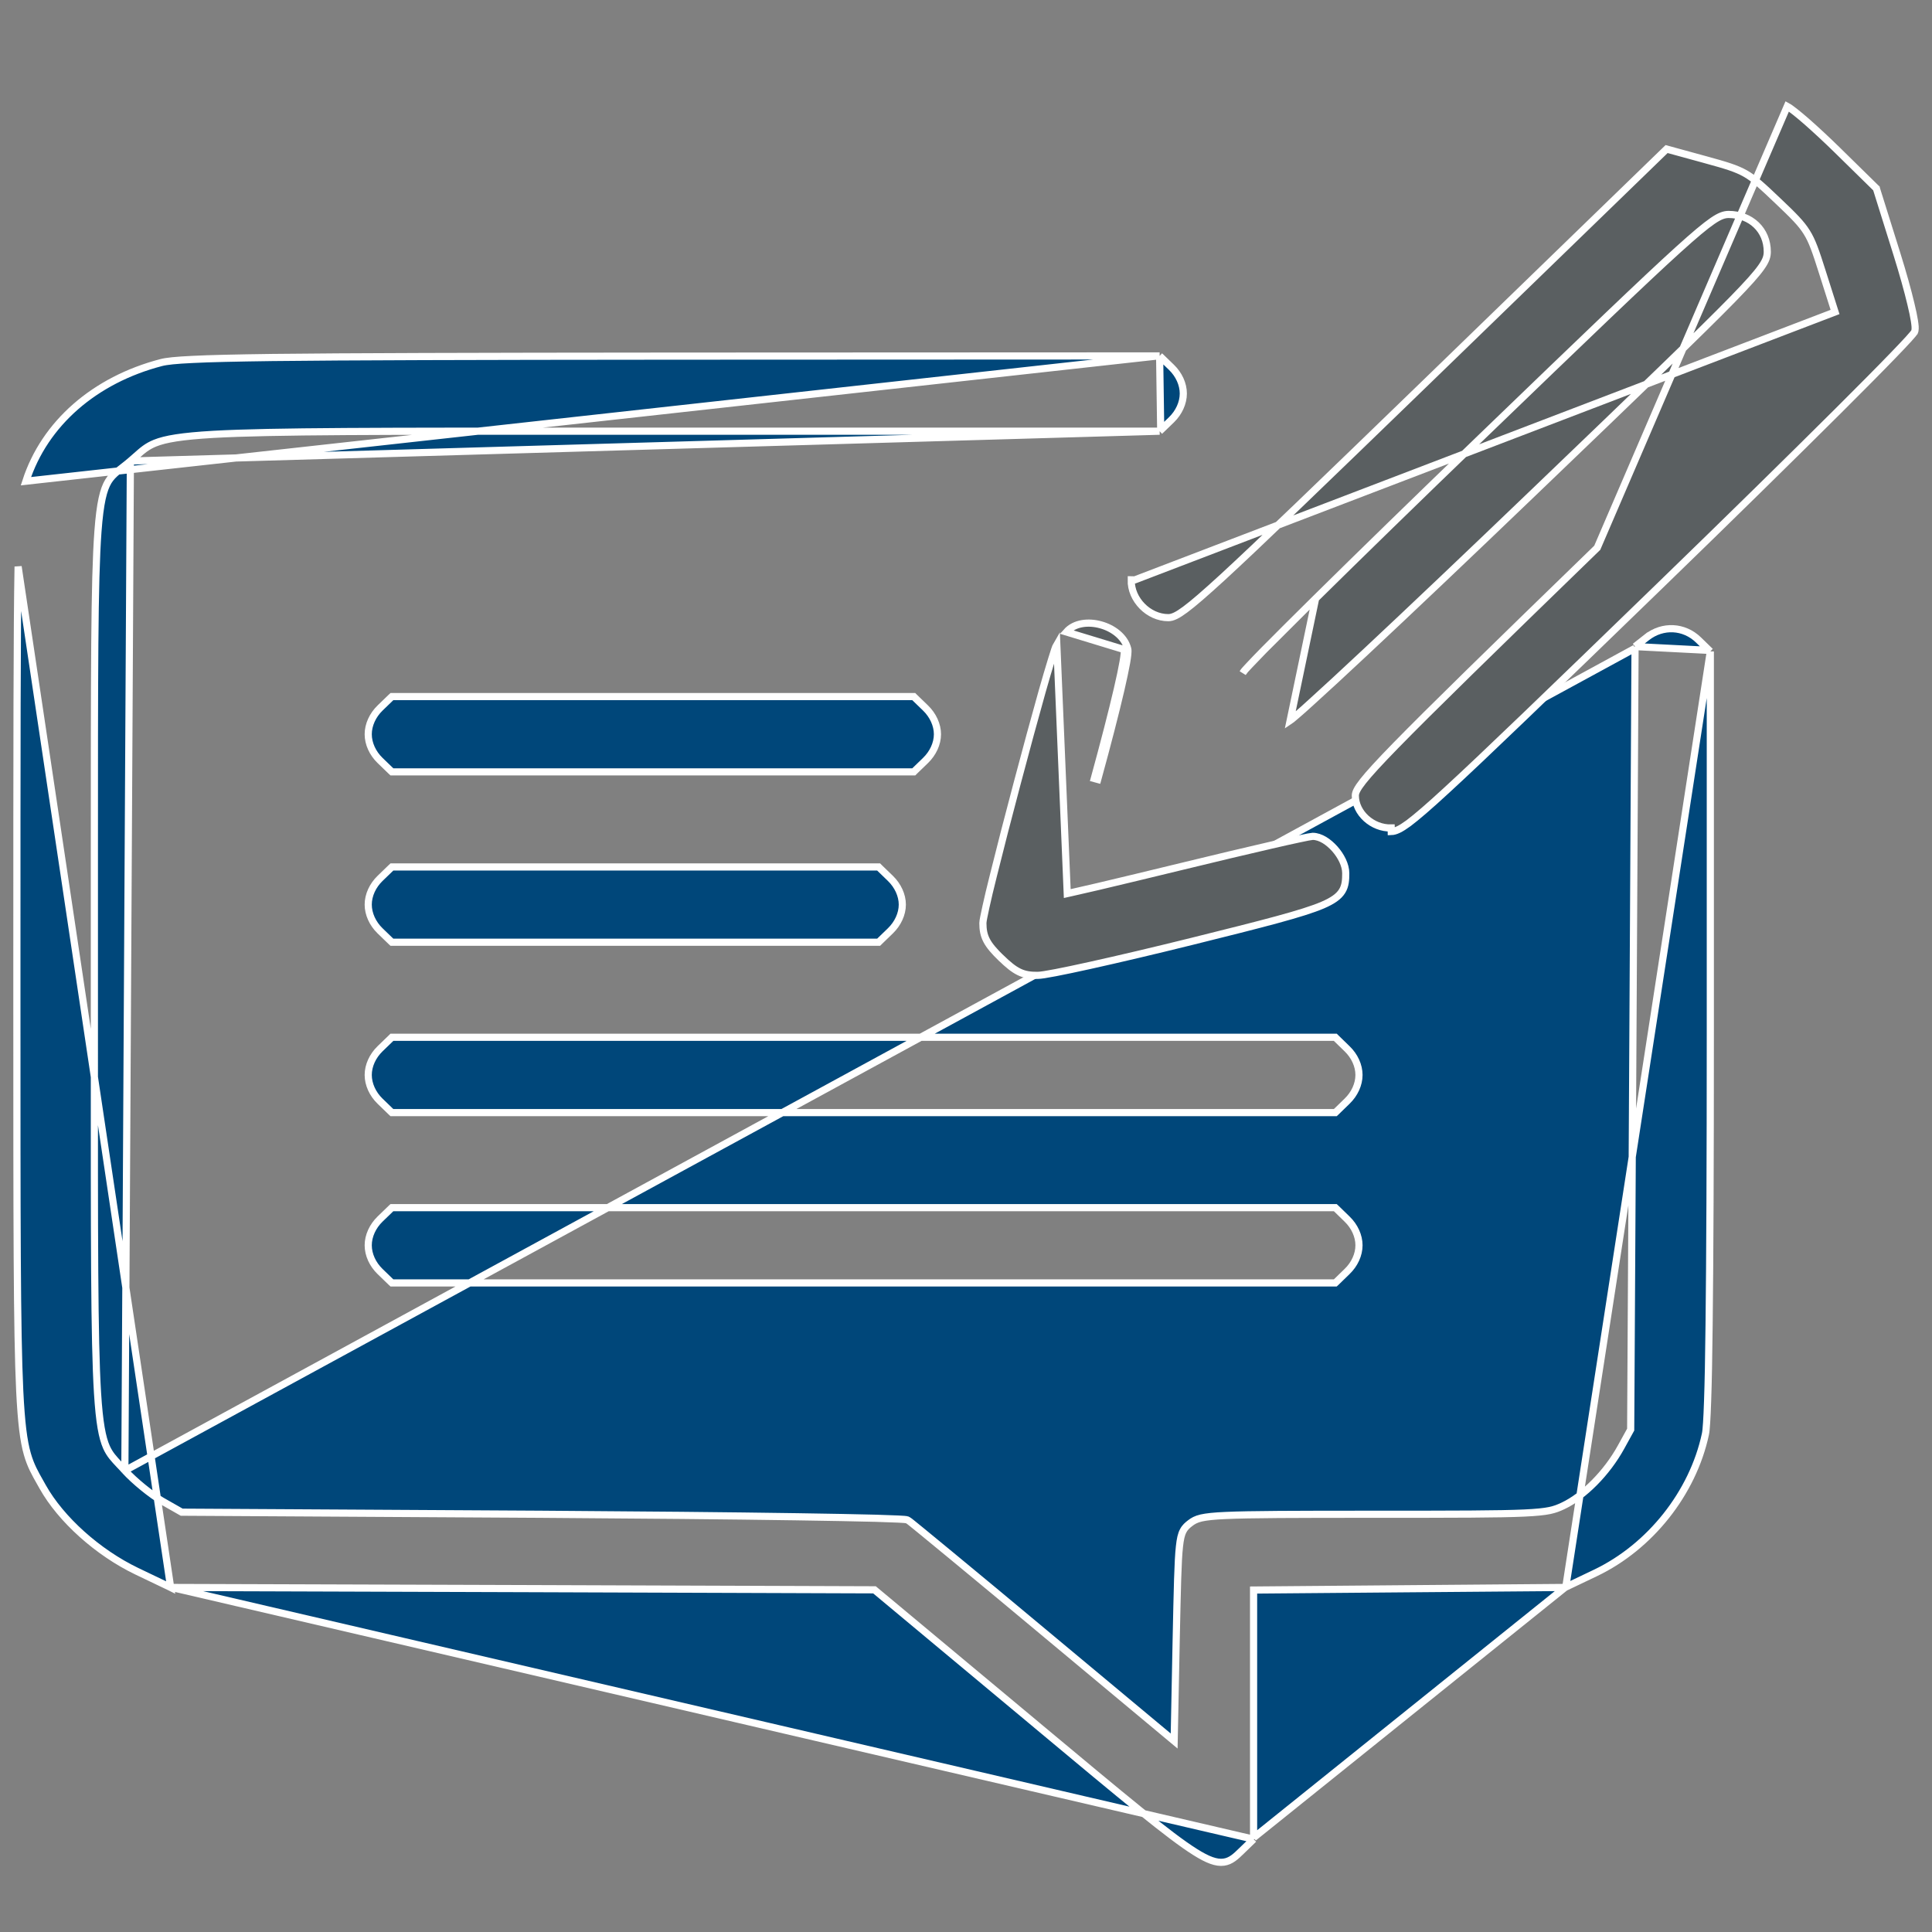 <svg width="27" height="27" viewBox="0 0 27 27" fill="none" xmlns="http://www.w3.org/2000/svg">
<rect x="0" y="0" width="27" height="27" fill="#808080" stroke="none"/>
<path d="M2.385 22.185L2.375 22.18L1.909 21.957C1.369 21.697 0.853 21.236 0.596 20.778C0.585 20.758 0.574 20.74 0.564 20.721C0.489 20.589 0.428 20.482 0.382 20.32C0.33 20.138 0.298 19.886 0.276 19.442C0.236 18.61 0.236 17.087 0.236 14.045C0.236 13.849 0.236 13.648 0.236 13.439C0.236 10.36 0.237 8.777 0.253 7.918L2.385 22.185ZM2.385 22.185L2.397 22.185M2.385 22.185L2.397 22.185M2.397 22.185L7.318 22.201L12.221 22.218L14.489 24.109L14.491 24.111C15.725 25.141 16.348 25.66 16.702 25.882C16.878 25.993 16.999 26.038 17.102 26.024C17.202 26.011 17.273 25.942 17.348 25.869L17.353 25.864L17.353 25.864L17.504 25.718L17.519 25.703M2.397 22.185L17.519 25.703M17.519 25.703V25.682M17.519 25.703V25.682M17.519 25.682V23.927V22.221L19.665 22.203L21.86 22.185L21.872 22.185M17.519 25.682L21.872 22.185M21.872 22.185L21.882 22.18M21.872 22.185L21.882 22.18M21.882 22.18L22.299 21.981C23.061 21.616 23.657 20.865 23.833 20.044C23.84 20.014 23.845 19.959 23.85 19.883C23.855 19.806 23.86 19.704 23.864 19.578C23.873 19.324 23.88 18.969 23.885 18.508C23.896 17.584 23.902 16.235 23.902 14.422V9.125V9.104M21.882 22.18L23.902 9.104M23.902 9.104L23.886 9.089M23.902 9.104L23.886 9.089M23.886 9.089L23.736 8.943C23.535 8.748 23.236 8.733 23.014 8.907L23.045 8.946L23.014 8.907L22.869 9.021L22.851 9.036M23.886 9.089L22.851 9.036M22.851 9.036L22.85 9.06M22.851 9.036L22.85 9.06M22.85 9.06L22.82 14.526L22.789 19.979L22.654 20.224C22.456 20.584 22.133 20.909 21.843 21.045C21.783 21.073 21.733 21.094 21.656 21.11C21.578 21.126 21.472 21.137 21.3 21.145C20.955 21.161 20.354 21.162 19.206 21.162C18.072 21.162 17.469 21.164 17.133 21.179C16.965 21.186 16.86 21.198 16.788 21.214C16.712 21.232 16.672 21.256 16.632 21.287C16.596 21.315 16.561 21.343 16.535 21.394C16.509 21.442 16.494 21.509 16.483 21.612C16.46 21.818 16.453 22.195 16.437 22.937L16.409 24.331L14.63 22.848C14.119 22.421 13.646 22.028 13.295 21.739C13.12 21.594 12.975 21.475 12.872 21.391C12.82 21.349 12.779 21.315 12.749 21.291C12.721 21.268 12.7 21.252 12.691 21.247C12.683 21.241 12.674 21.239 12.673 21.239C12.672 21.239 12.671 21.239 12.67 21.238C12.667 21.238 12.664 21.237 12.662 21.237C12.655 21.236 12.646 21.235 12.635 21.234C12.615 21.233 12.586 21.231 12.55 21.229C12.477 21.226 12.373 21.222 12.24 21.218C11.976 21.211 11.598 21.204 11.135 21.197C10.209 21.183 8.943 21.171 7.559 21.162L2.539 21.133L2.265 20.977C2.114 20.89 1.878 20.698 1.745 20.552L1.745 20.552M22.85 9.06L1.745 20.552M1.745 20.552C1.718 20.521 1.692 20.494 1.669 20.47C1.59 20.386 1.534 20.327 1.488 20.225C1.429 20.092 1.389 19.886 1.363 19.468C1.317 18.724 1.318 17.331 1.319 14.541C1.319 14.199 1.319 13.835 1.319 13.45C1.32 12.93 1.319 12.451 1.319 12.009C1.319 9.41 1.318 8.113 1.369 7.426C1.399 7.023 1.446 6.84 1.514 6.727C1.548 6.672 1.588 6.632 1.638 6.59C1.659 6.573 1.682 6.555 1.707 6.536C1.712 6.532 1.717 6.528 1.722 6.524C1.753 6.5 1.786 6.474 1.822 6.443L1.822 6.443M1.745 20.552L1.822 6.443M1.822 6.443C1.851 6.418 1.876 6.396 1.9 6.375C1.99 6.295 2.053 6.239 2.166 6.193C2.31 6.135 2.535 6.096 2.986 6.07C3.797 6.025 5.316 6.025 8.36 6.026C8.702 6.026 9.063 6.026 9.444 6.026H16.186H16.206M1.822 6.443L16.206 6.026M16.206 6.026L16.221 6.012M16.206 6.026L16.221 6.012M16.221 6.012L16.372 5.866C16.475 5.766 16.537 5.631 16.537 5.5C16.537 5.368 16.475 5.234 16.372 5.134L16.221 4.988L16.206 4.974M16.221 6.012L16.206 4.974M16.206 4.974L16.186 4.974M16.206 4.974L16.186 4.974M16.186 4.974L9.387 4.977C6.558 4.979 4.845 4.984 3.805 4.996C3.285 5.003 2.932 5.011 2.693 5.023C2.456 5.034 2.326 5.048 2.253 5.067C1.321 5.31 0.624 5.918 0.362 6.725L16.186 4.974ZM5.462 10.773L5.477 10.787H5.497H9.123H12.749H12.77L12.784 10.773L12.935 10.627C13.038 10.527 13.101 10.393 13.101 10.261C13.101 10.13 13.038 9.995 12.935 9.895C12.935 9.895 12.935 9.895 12.935 9.895L12.784 9.749L12.77 9.735H12.749H9.123H5.497H5.477L5.462 9.749L5.311 9.895C5.208 9.995 5.146 10.13 5.146 10.261C5.146 10.393 5.208 10.527 5.311 10.627L5.462 10.773ZM5.462 13.154L5.477 13.168H5.497H8.878H12.259H12.279L12.293 13.154L12.444 13.008C12.444 13.008 12.444 13.008 12.444 13.008C12.547 12.908 12.61 12.773 12.61 12.642C12.61 12.511 12.547 12.376 12.444 12.276C12.444 12.276 12.444 12.276 12.444 12.276L12.293 12.13L12.279 12.116H12.259H8.878H5.497H5.477L5.462 12.13L5.311 12.276C5.208 12.376 5.146 12.51 5.146 12.642C5.146 12.773 5.208 12.908 5.311 13.008L5.462 13.154ZM5.462 15.535L5.477 15.549H5.497H12.069H18.641H18.661L18.676 15.535L18.826 15.389C18.93 15.289 18.992 15.154 18.992 15.023C18.992 14.891 18.93 14.757 18.826 14.657L18.676 14.511L18.661 14.496H18.641H12.069H5.497H5.477L5.462 14.511L5.311 14.657C5.208 14.757 5.146 14.891 5.146 15.023C5.146 15.154 5.208 15.289 5.311 15.389L5.462 15.535ZM5.462 17.915L5.477 17.929H5.497H12.069H18.641H18.661L18.676 17.915L18.826 17.769C18.93 17.669 18.992 17.535 18.992 17.403C18.992 17.272 18.93 17.137 18.826 17.037L18.676 16.891L18.661 16.877H18.641H12.069H5.497H5.477L5.462 16.891L5.311 17.037C5.208 17.137 5.146 17.272 5.146 17.403C5.146 17.535 5.208 17.669 5.311 17.769L5.462 17.915Z" fill="#00477A" stroke="white" stroke-width="0.1"/>
<path d="M15.76 9.066C15.716 8.896 15.552 8.778 15.383 8.732C15.215 8.685 15.018 8.702 14.903 8.832L14.903 8.832L15.711 9.078M15.76 9.066L15.711 9.078M15.76 9.066C15.76 9.066 15.76 9.066 15.76 9.066L15.711 9.078M15.76 9.066C15.765 9.086 15.764 9.115 15.761 9.144C15.758 9.175 15.752 9.215 15.744 9.262C15.727 9.357 15.7 9.485 15.664 9.641C15.591 9.955 15.481 10.384 15.341 10.893L15.293 10.88C15.572 9.862 15.734 9.165 15.711 9.078M18.386 8.365C18.987 7.772 19.803 6.976 20.691 6.121C22.179 4.686 22.99 3.908 23.453 3.489C23.684 3.28 23.83 3.158 23.932 3.088C24.034 3.018 24.096 2.997 24.158 2.997C24.468 2.997 24.698 3.215 24.698 3.517C24.698 3.546 24.695 3.577 24.682 3.613C24.669 3.649 24.647 3.688 24.614 3.735C24.547 3.83 24.426 3.966 24.211 4.186C23.781 4.626 22.966 5.411 21.424 6.89C20.528 7.75 19.698 8.538 19.081 9.115C18.773 9.403 18.518 9.639 18.335 9.804C18.244 9.887 18.171 9.953 18.117 9.998C18.091 10.021 18.069 10.04 18.052 10.053C18.044 10.059 18.036 10.065 18.03 10.069L18.386 8.365ZM18.386 8.365C18.086 8.661 17.84 8.907 17.665 9.084M18.386 8.365L17.665 9.084M17.665 9.084C17.578 9.173 17.509 9.244 17.46 9.297M17.665 9.084L17.46 9.297M17.46 9.297C17.435 9.323 17.415 9.345 17.401 9.361M17.46 9.297L17.401 9.361M17.401 9.361C17.388 9.376 17.375 9.391 17.369 9.403L17.401 9.361ZM24.977 1.486L24.977 1.486L22.322 7.655C19.331 10.557 18.941 10.957 18.941 11.118C18.941 11.362 19.18 11.578 19.442 11.571L19.443 11.621C19.443 11.621 19.443 11.621 19.443 11.621C19.504 11.619 19.573 11.586 19.685 11.504C19.798 11.419 19.964 11.277 20.221 11.04C20.736 10.567 21.622 9.713 23.193 8.19C24.161 7.252 25.044 6.384 25.689 5.742C26.011 5.421 26.274 5.156 26.457 4.966C26.548 4.872 26.62 4.796 26.67 4.741C26.695 4.714 26.715 4.691 26.729 4.674C26.736 4.666 26.742 4.658 26.747 4.651C26.749 4.648 26.751 4.644 26.754 4.641C26.755 4.637 26.759 4.632 26.761 4.624L26.761 4.624C26.765 4.606 26.765 4.584 26.764 4.563C26.762 4.54 26.759 4.513 26.754 4.482C26.744 4.42 26.728 4.34 26.705 4.247C26.661 4.061 26.593 3.818 26.511 3.555L26.226 2.645L26.223 2.633L26.214 2.625L25.679 2.1L25.644 2.135L25.679 2.1C25.531 1.955 25.379 1.814 25.253 1.703C25.19 1.648 25.134 1.601 25.087 1.564C25.042 1.528 25.003 1.5 24.977 1.486ZM25.467 3.8L25.645 4.36L15.859 8.104L15.809 8.103C15.809 8.103 15.809 8.103 15.809 8.103C15.805 8.242 15.867 8.374 15.962 8.471C16.056 8.567 16.187 8.632 16.327 8.632C16.387 8.632 16.455 8.599 16.564 8.518C16.675 8.436 16.837 8.296 17.086 8.068C17.584 7.61 18.435 6.79 19.931 5.341L23.291 2.083L23.842 2.234L23.855 2.186L23.842 2.234C24.122 2.311 24.264 2.353 24.391 2.425C24.517 2.497 24.629 2.6 24.846 2.807C25.064 3.014 25.172 3.121 25.249 3.245C25.327 3.369 25.376 3.513 25.467 3.8ZM14.977 12.474C14.954 12.479 14.933 12.484 14.915 12.488L14.769 9.006C14.76 9.021 14.75 9.049 14.738 9.083C14.726 9.119 14.711 9.165 14.694 9.222C14.659 9.334 14.615 9.486 14.564 9.664C14.464 10.02 14.338 10.481 14.216 10.943C14.093 11.405 13.974 11.867 13.885 12.227C13.84 12.406 13.803 12.56 13.778 12.676C13.765 12.733 13.755 12.782 13.748 12.819C13.741 12.854 13.736 12.884 13.736 12.901C13.736 12.994 13.749 13.069 13.79 13.146C13.829 13.22 13.894 13.294 13.989 13.387L13.99 13.387C14.088 13.482 14.163 13.544 14.241 13.582C14.32 13.621 14.399 13.632 14.5 13.631C14.521 13.631 14.554 13.627 14.594 13.621C14.636 13.614 14.689 13.605 14.752 13.593C14.877 13.569 15.043 13.534 15.237 13.491C15.626 13.405 16.128 13.287 16.652 13.157C17.67 12.904 18.205 12.768 18.484 12.649C18.623 12.589 18.709 12.53 18.756 12.454C18.803 12.379 18.807 12.295 18.807 12.204C18.807 12.087 18.739 11.959 18.654 11.863C18.61 11.814 18.56 11.77 18.508 11.739C18.457 11.709 18.401 11.688 18.345 11.688C18.332 11.689 18.308 11.693 18.28 11.698C18.249 11.704 18.209 11.712 18.159 11.723C18.06 11.744 17.924 11.774 17.761 11.812C17.435 11.887 17.001 11.99 16.537 12.103C16.074 12.216 15.651 12.317 15.343 12.39C15.189 12.426 15.064 12.455 14.977 12.474Z" fill="#5A5F61" stroke="white" stroke-width="0.1"/>
</svg>
